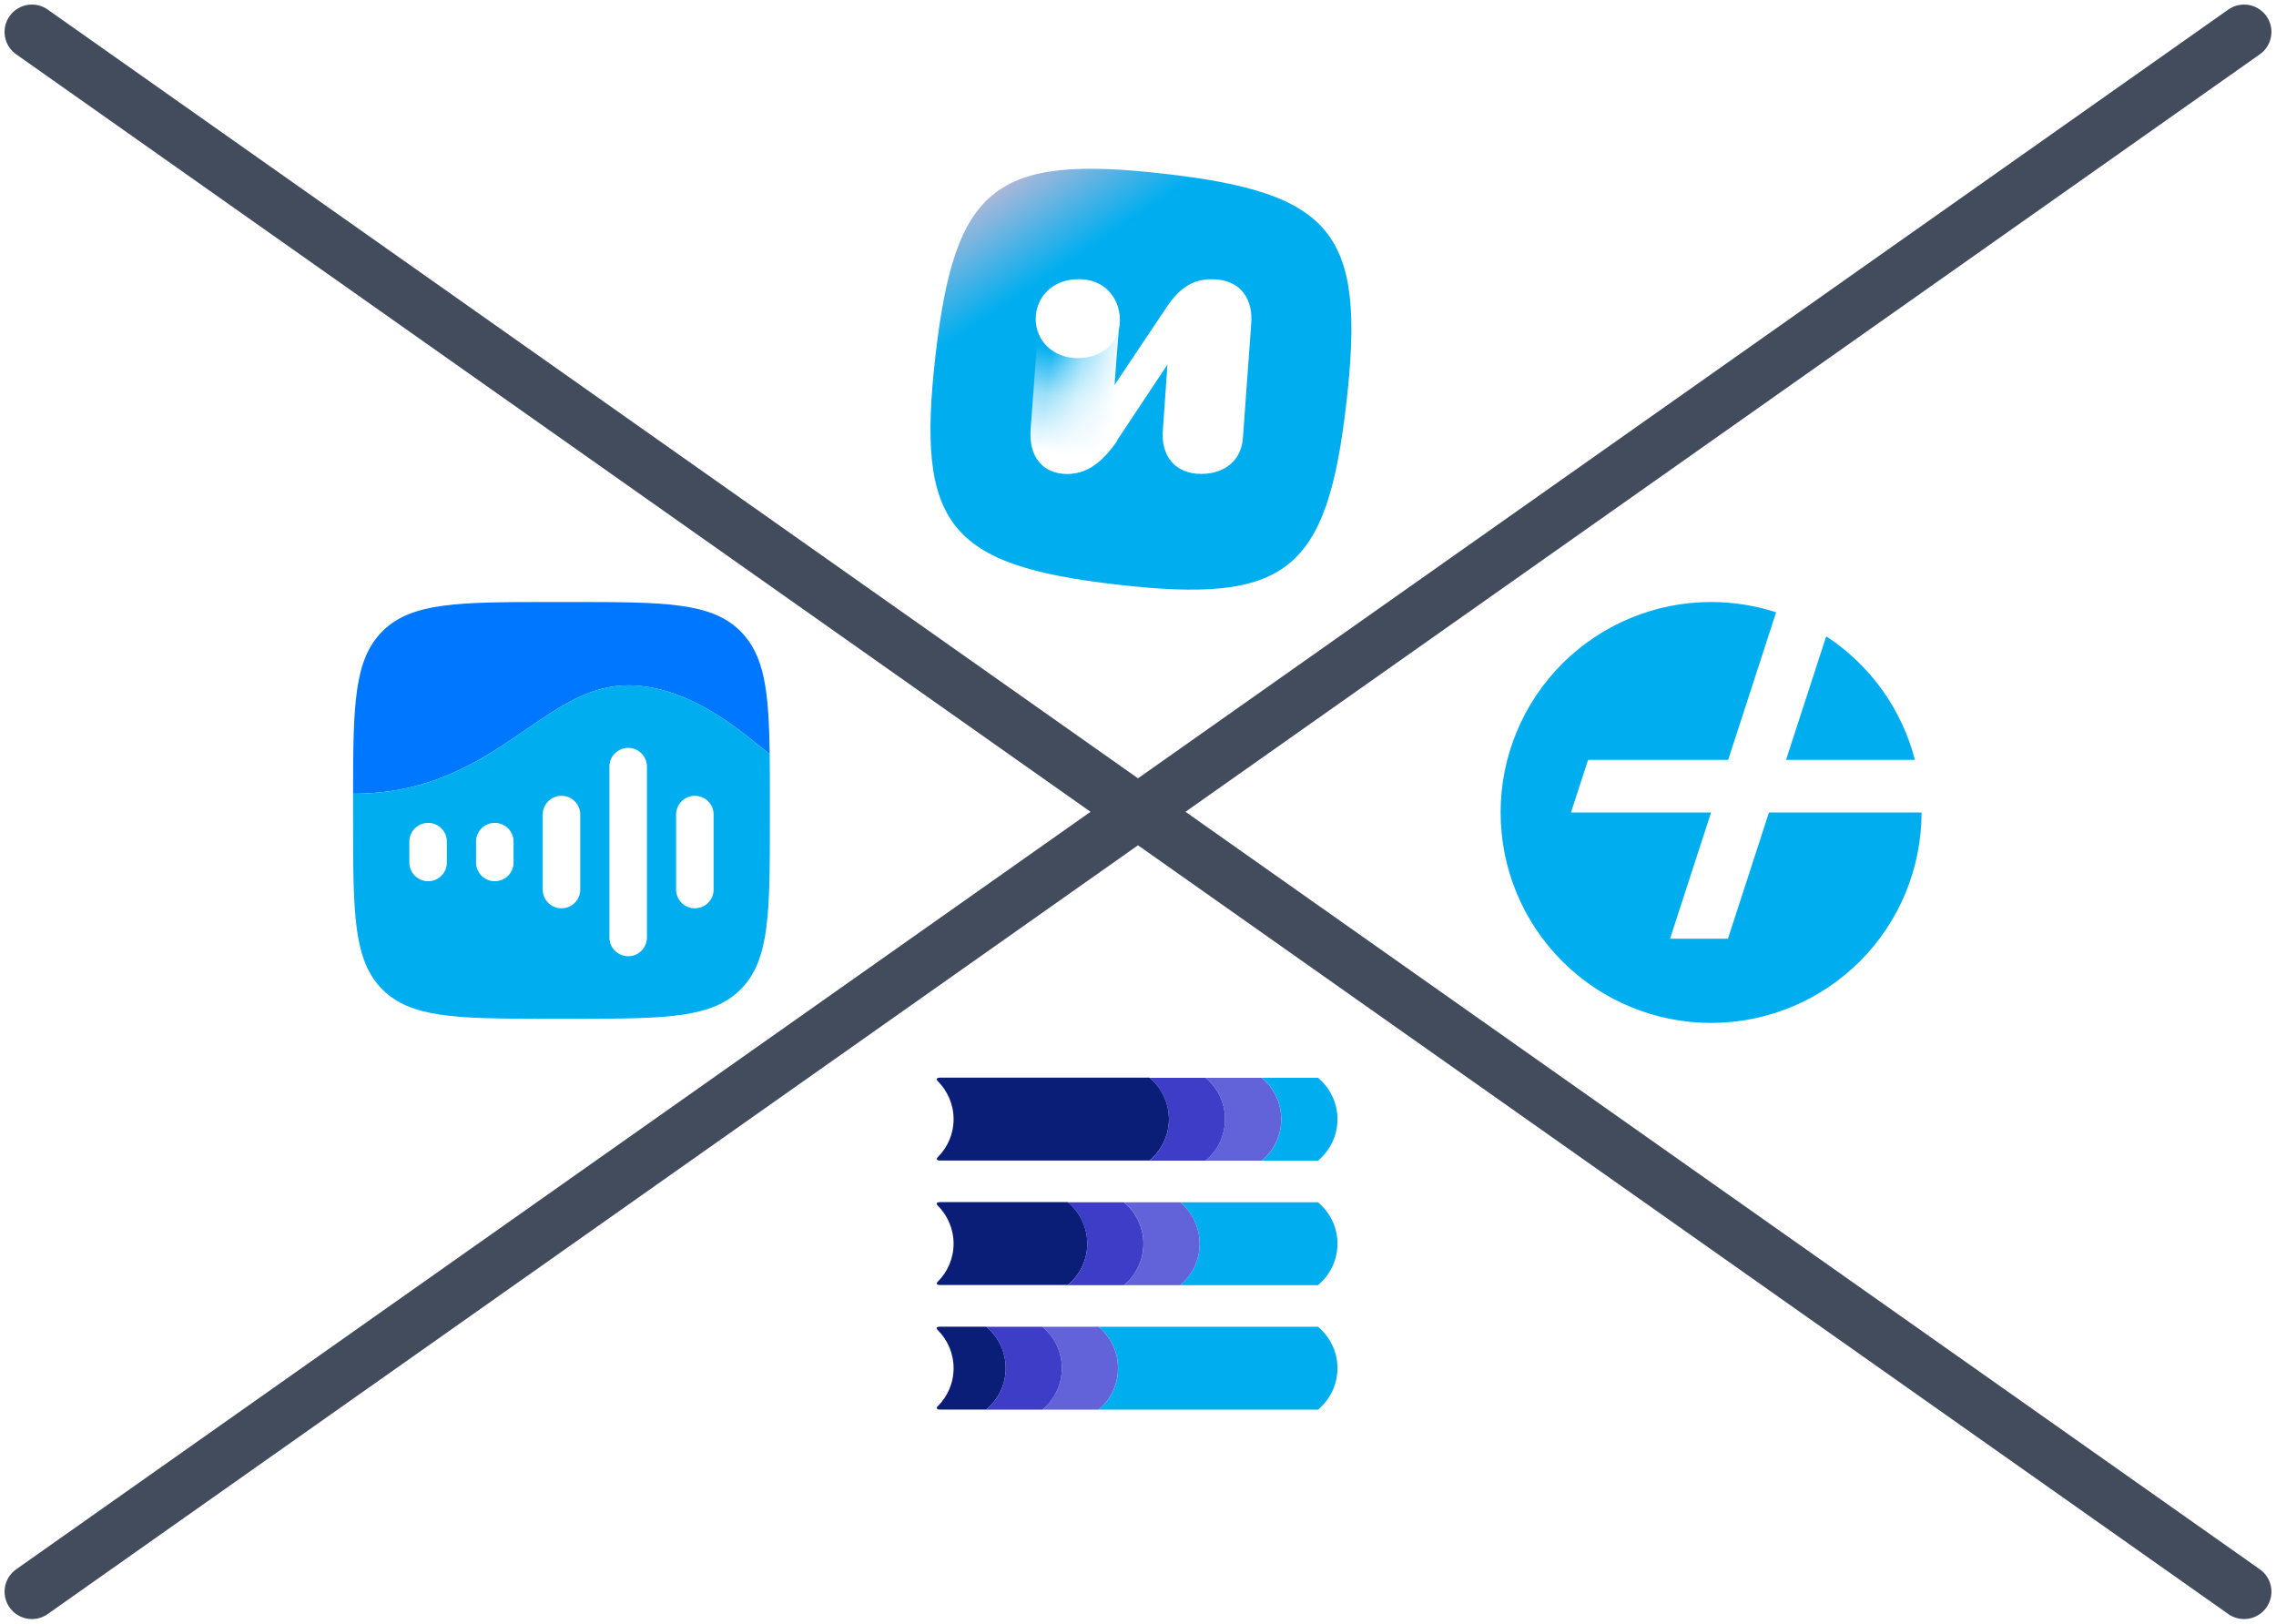 <svg width="499" height="356" viewBox="0 0 499 356" fill="none" xmlns="http://www.w3.org/2000/svg">
<g clip-path="url(#clip0_159_1311)">
<path fill-rule="evenodd" clip-rule="evenodd" d="M83.837 138.423C77.606 144.654 77.42 154.569 77.414 174.032C94.856 174.032 105.746 166.544 115.298 159.976C122.76 154.845 129.406 150.275 137.722 150.275C150.099 150.275 160.907 159.026 166.637 163.667C167.445 164.321 168.152 164.894 168.749 165.348C168.568 151.472 167.595 143.651 162.367 138.423C155.944 132 145.606 132 124.929 132L121.274 132C100.598 132 90.26 132 83.837 138.423ZM118.588 223.376C119.464 223.376 120.359 223.376 121.275 223.376H124.929C125.845 223.376 126.74 223.376 127.616 223.376H118.588Z" fill="#0077FF"/>
<path fill-rule="evenodd" clip-rule="evenodd" d="M77.414 174.032C94.856 174.032 105.746 166.544 115.298 159.976C122.76 154.845 129.406 150.275 137.722 150.275C150.1 150.275 160.907 159.026 166.637 163.667C167.445 164.321 168.152 164.894 168.749 165.348C168.79 168.522 168.79 172.012 168.79 175.861V179.516C168.79 200.192 168.79 210.53 162.367 216.953C156.228 223.092 146.513 223.363 127.615 223.376H118.589C99.691 223.363 89.976 223.092 83.837 216.953C77.414 210.53 77.414 200.192 77.414 179.516L77.414 175.861C77.414 175.242 77.414 174.633 77.414 174.032Z" fill="#00AEEF"/>
<path d="M148.231 178.579C148.231 176.321 150.085 174.49 152.343 174.49C154.601 174.49 156.455 176.321 156.455 178.579V195.072C156.455 197.331 154.601 199.162 152.343 199.162C150.085 199.162 148.231 197.331 148.231 195.072V178.579Z" fill="white"/>
<path d="M133.611 168.071C133.611 165.813 135.465 163.982 137.723 163.982C139.982 163.982 141.835 165.813 141.835 168.071V205.581C141.835 207.839 139.982 209.67 137.723 209.67C135.465 209.67 133.611 207.839 133.611 205.581V168.071Z" fill="white"/>
<path d="M118.991 178.579C118.991 176.321 120.845 174.49 123.103 174.49C125.361 174.49 127.215 176.321 127.215 178.579V195.072C127.215 197.331 125.361 199.162 123.103 199.162C120.845 199.162 118.991 197.331 118.991 195.072V178.579Z" fill="white"/>
<path d="M104.369 184.518C104.369 182.26 106.223 180.429 108.481 180.429C110.739 180.429 112.593 182.26 112.593 184.518V189.133C112.593 191.391 110.739 193.222 108.481 193.222C106.223 193.222 104.369 191.391 104.369 189.133V184.518Z" fill="white"/>
<path d="M89.749 184.518C89.749 182.26 91.603 180.429 93.861 180.429C96.119 180.429 97.973 182.26 97.973 184.518V189.133C97.973 191.391 96.119 193.222 93.861 193.222C91.603 193.222 89.749 191.391 89.749 189.133V184.518Z" fill="white"/>
</g>
<path d="M295.19 88.309C290.934 125.404 282.073 132.445 244.977 128.191C207.884 123.934 200.847 115.072 205.098 77.977C209.354 40.881 218.217 33.844 255.311 38.1C292.406 42.353 299.446 51.214 295.19 88.309Z" fill="url(#paint0_linear_159_1311)"/>
<path d="M265.683 61.226C261.943 61.226 258.951 62.709 255.959 67.077L244.324 84.463L245.404 70.949C245.737 65.84 242.496 61.226 236.76 61.226C231.44 61.226 228.116 64.77 227.783 69.302L225.955 94.188C225.539 100.368 228.78 103.91 233.933 103.91C239.085 103.91 242.327 100.202 244.738 96.823L255.958 79.931L254.961 94.186C254.462 99.954 257.621 103.908 263.355 103.908C268.675 103.908 272.164 100.777 272.497 96.081L274.326 70.949C274.741 66.004 272.333 61.226 265.683 61.226Z" fill="url(#paint1_linear_159_1311)"/>
<path d="M245.507 70.949L244.421 84.463L244.838 96.823C242.413 100.202 239.155 103.91 233.975 103.91C228.795 103.91 225.537 100.368 225.955 94.188L227.793 69.302C228.128 64.77 231.469 61.226 236.817 61.226C242.583 61.226 245.842 65.84 245.507 70.949Z" fill="url(#paint2_linear_159_1311)"/>
<path d="M245.53 70.205C245.53 65.514 242.317 61.226 236.409 61.226C230.5 61.226 227.072 65.408 227.072 69.919C227.072 74.758 230.918 78.53 236.304 78.53C241.69 78.53 245.53 75.043 245.53 70.205Z" fill="white"/>
<g clip-path="url(#clip1_159_1311)">
<path d="M375.145 224.29C400.63 224.29 421.29 203.63 421.29 178.145C421.29 152.66 400.63 132 375.145 132C349.66 132 329 152.66 329 178.145C329 203.63 349.66 224.29 375.145 224.29Z" fill="white"/>
<path fill-rule="evenodd" clip-rule="evenodd" d="M378.837 205.832L387.835 178.145H421.29C421.29 190.383 416.428 202.121 407.774 210.774C399.121 219.428 387.383 224.29 375.145 224.29C362.907 224.29 351.169 219.428 342.515 210.774C333.862 202.121 329 190.383 329 178.145C329 165.907 333.862 154.169 342.515 145.516C351.169 136.862 362.907 132 375.145 132C379.987 132 384.798 132.76 389.404 134.253L378.891 166.609H348.181L344.428 178.145H375.145L366.147 205.832H378.837ZM391.58 166.609L400.386 139.522C410.016 145.814 416.952 155.473 419.836 166.609H391.58Z" fill="url(#paint3_linear_159_1311)"/>
</g>
<g clip-path="url(#clip2_159_1311)">
<path d="M205.898 236.321C205.349 236.321 205.192 236.663 205.589 237.041C207.724 239.184 209.068 242.133 209.068 245.39C209.068 248.648 207.744 251.597 205.605 253.723C205.192 254.134 205.333 254.46 206.107 254.46H252.015C254.615 252.3 256.285 249.025 256.285 245.373C256.285 241.721 254.615 238.464 252.015 236.286H205.918L205.898 236.321Z" fill="#0A1E78"/>
<path d="M205.898 263.617C205.349 263.617 205.192 263.96 205.589 264.337C207.724 266.48 209.068 269.43 209.068 272.687C209.068 275.945 207.744 278.894 205.605 281.02C205.192 281.431 205.333 281.757 206.107 281.757H234.115C236.715 279.597 238.388 276.322 238.388 272.67C238.388 269.018 236.715 265.761 234.115 263.583H205.918L205.898 263.617Z" fill="#0A1E78"/>
<path d="M205.898 290.91C205.312 290.91 205.171 291.236 205.605 291.648C207.739 293.791 209.068 296.722 209.068 299.997C209.068 303.272 207.739 306.204 205.605 308.33C205.191 308.741 205.328 309.067 206.102 309.067H216.23C218.834 306.907 220.504 303.632 220.504 299.98C220.504 296.328 218.834 293.071 216.23 290.893H205.914L205.898 290.91Z" fill="#0A1E78"/>
<path d="M288.959 236.322H276.644C279.244 238.499 280.914 241.739 280.914 245.409C280.914 249.078 279.244 252.318 276.644 254.495H288.959C291.559 252.335 293.232 249.078 293.232 245.409C293.232 241.739 291.559 238.499 288.959 236.322Z" fill="#00AEEF"/>
<path d="M276.628 236.322H264.31C266.914 238.499 268.583 241.739 268.583 245.409C268.583 249.078 266.914 252.318 264.31 254.495H276.628C279.228 252.335 280.898 249.078 280.898 245.409C280.898 241.739 279.228 238.499 276.628 236.322Z" fill="#6262D9"/>
<path d="M288.959 263.616H258.748C261.348 265.794 263.017 269.034 263.017 272.703C263.017 276.372 261.348 279.613 258.748 281.79H288.959C291.563 279.63 293.232 276.372 293.232 272.703C293.232 269.034 291.563 265.794 288.959 263.616Z" fill="#00AEEF"/>
<path d="M258.748 263.616H246.429C249.029 265.794 250.703 269.034 250.703 272.703C250.703 276.372 249.029 279.613 246.429 281.79H258.748C261.348 279.63 263.017 276.372 263.017 272.703C263.017 269.034 261.348 265.794 258.748 263.616Z" fill="#6262D9"/>
<path d="M264.309 236.322H251.994C254.595 238.499 256.268 241.739 256.268 245.409C256.268 249.078 254.595 252.318 251.994 254.495H264.309C266.913 252.335 268.583 249.078 268.583 245.409C268.583 241.739 266.913 238.499 264.309 236.322Z" fill="#3D3DC7"/>
<path d="M246.413 263.616H234.098C236.699 265.794 238.372 269.034 238.372 272.703C238.372 276.372 236.699 279.613 234.098 281.79H246.413C249.017 279.63 250.686 276.372 250.686 272.703C250.686 269.034 249.017 265.794 246.413 263.616Z" fill="#3D3DC7"/>
<path d="M288.959 290.911H240.868C243.468 293.088 245.137 296.329 245.137 299.998C245.137 303.667 243.468 306.907 240.868 309.085H288.959C291.563 306.924 293.232 303.667 293.232 299.998C293.232 296.329 291.563 293.088 288.959 290.911Z" fill="#00AEEF"/>
<path d="M240.852 290.911H228.533C231.133 293.088 232.807 296.329 232.807 299.998C232.807 303.667 231.133 306.907 228.533 309.085H240.852C243.452 306.924 245.121 303.667 245.121 299.998C245.121 296.329 243.452 293.088 240.852 290.911Z" fill="#6262D9"/>
<path d="M228.533 290.911H216.218C218.818 293.088 220.491 296.329 220.491 299.998C220.491 303.667 218.818 306.907 216.218 309.085H228.533C231.137 306.924 232.806 303.667 232.806 299.998C232.806 296.329 231.137 293.088 228.533 290.911Z" fill="#3D3DC7"/>
</g>
<g filter="url(#filter0_f_159_1311)">
<path d="M7 7L492 349" stroke="#434C5D" stroke-width="12" stroke-linecap="round"/>
</g>
<g filter="url(#filter1_f_159_1311)">
<path d="M492 7L7 349" stroke="#434C5D" stroke-width="12" stroke-linecap="round"/>
</g>
<defs>
<filter id="filter0_f_159_1311" x="0.5" y="0.5" width="498.001" height="355.001" filterUnits="userSpaceOnUse" color-interpolation-filters="sRGB">
<feFlood flood-opacity="0" result="BackgroundImageFix"/>
<feBlend mode="normal" in="SourceGraphic" in2="BackgroundImageFix" result="shape"/>
<feGaussianBlur stdDeviation="0.25" result="effect1_foregroundBlur_159_1311"/>
</filter>
<filter id="filter1_f_159_1311" x="0.499" y="0.5" width="498.001" height="355.001" filterUnits="userSpaceOnUse" color-interpolation-filters="sRGB">
<feFlood flood-opacity="0" result="BackgroundImageFix"/>
<feBlend mode="normal" in="SourceGraphic" in2="BackgroundImageFix" result="shape"/>
<feGaussianBlur stdDeviation="0.25" result="effect1_foregroundBlur_159_1311"/>
</filter>
<linearGradient id="paint0_linear_159_1311" x1="305.213" y1="184.754" x2="204.044" y2="33.427" gradientUnits="userSpaceOnUse">
<stop offset="0.798" stop-color="#00AEEF"/>
<stop offset="0.977" stop-color="#FFBCCE"/>
</linearGradient>
<linearGradient id="paint1_linear_159_1311" x1="248.232" y1="82.358" x2="230.259" y2="80.057" gradientUnits="userSpaceOnUse">
<stop offset="0.15" stop-color="white"/>
<stop offset="0.62" stop-color="white" stop-opacity="0.6"/>
<stop offset="1" stop-color="white" stop-opacity="0"/>
</linearGradient>
<linearGradient id="paint2_linear_159_1311" x1="231.7" y1="103.586" x2="236.473" y2="77.19" gradientUnits="userSpaceOnUse">
<stop offset="0.15" stop-color="white"/>
<stop offset="0.62" stop-color="white" stop-opacity="0.6"/>
<stop offset="1" stop-color="white" stop-opacity="0"/>
</linearGradient>
<linearGradient id="paint3_linear_159_1311" x1="329" y1="171.992" x2="421.29" y2="171.992" gradientUnits="userSpaceOnUse">
<stop stop-color="#00AEEF"/>
</linearGradient>
<clipPath id="clip0_159_1311">
<rect width="92.29" height="91.376" fill="white" transform="translate(77 132)"/>
</clipPath>
<clipPath id="clip1_159_1311">
<rect width="92.29" height="92.29" fill="white" transform="translate(329 132)"/>
</clipPath>
<clipPath id="clip2_159_1311">
<rect width="92.29" height="92.29" fill="white" transform="translate(204 226)"/>
</clipPath>
</defs>
</svg>
